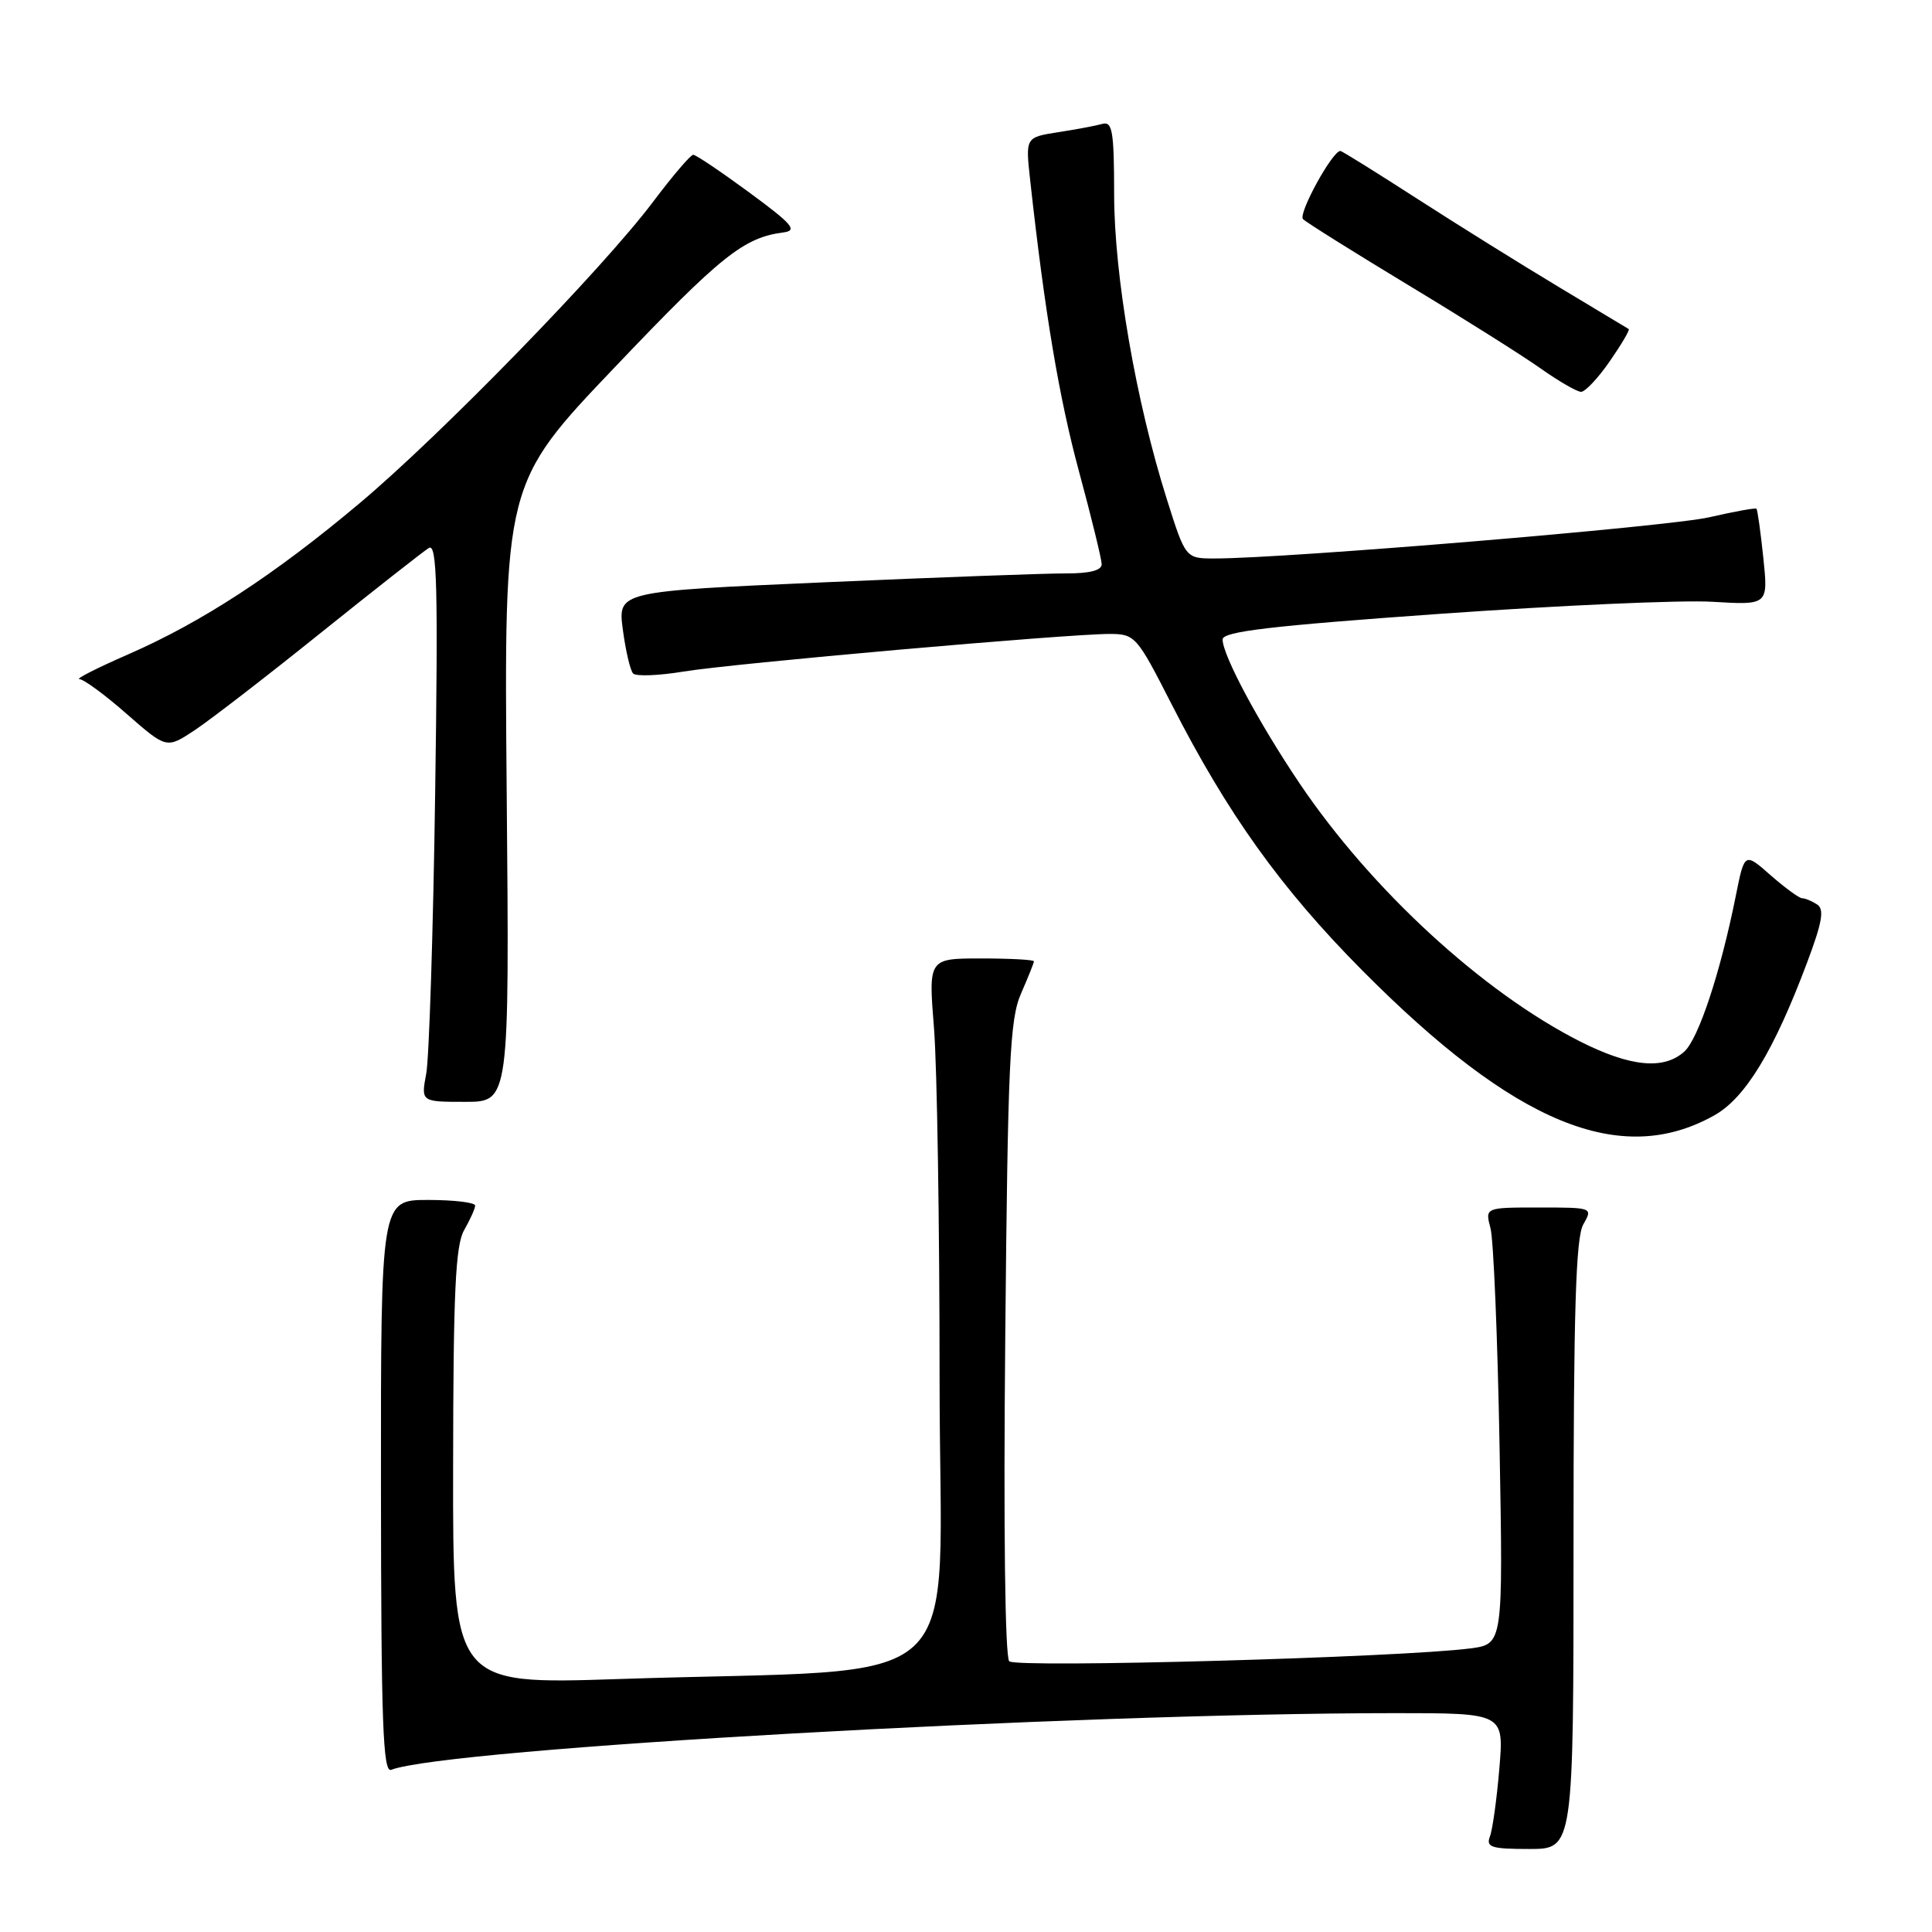 <?xml version="1.0" encoding="UTF-8" standalone="no"?>
<!DOCTYPE svg PUBLIC "-//W3C//DTD SVG 1.1//EN" "http://www.w3.org/Graphics/SVG/1.1/DTD/svg11.dtd" >
<svg xmlns="http://www.w3.org/2000/svg" xmlns:xlink="http://www.w3.org/1999/xlink" version="1.1" viewBox="0 0 256 256">
 <g >
 <path fill="currentColor"
d=" M 208.50 204.75 C 208.50 173.80 208.80 163.98 209.79 162.25 C 211.07 160.01 211.05 160.00 203.92 160.00 C 196.77 160.00 196.77 160.00 197.50 162.75 C 197.90 164.26 198.44 177.28 198.70 191.68 C 199.17 217.85 199.17 217.85 194.84 218.42 C 185.71 219.62 134.64 221.04 133.73 220.13 C 133.17 219.57 132.96 202.37 133.20 177.35 C 133.54 140.67 133.80 135.02 135.30 131.63 C 136.23 129.50 137.00 127.59 137.00 127.38 C 137.00 127.17 133.85 127.00 130.01 127.00 C 123.02 127.00 123.02 127.00 123.76 136.25 C 124.17 141.34 124.50 162.38 124.50 183.00 C 124.50 225.61 129.58 220.89 82.00 222.48 C 60.00 223.21 60.00 223.21 60.04 194.35 C 60.06 171.22 60.35 165.00 61.50 163.00 C 62.29 161.62 62.95 160.16 62.96 159.75 C 62.98 159.34 60.18 159.00 56.73 159.00 C 50.46 159.00 50.46 159.00 50.48 197.01 C 50.50 228.26 50.74 234.93 51.83 234.51 C 59.22 231.68 141.88 227.01 184.90 227.00 C 199.29 227.00 199.29 227.00 198.67 234.35 C 198.33 238.40 197.77 242.45 197.42 243.35 C 196.88 244.77 197.61 245.00 202.64 245.00 C 208.50 245.00 208.50 245.00 208.50 204.75 Z  M 227.17 147.78 C 231.27 145.48 235.06 139.24 239.44 127.57 C 241.47 122.17 241.76 120.47 240.77 119.84 C 240.07 119.39 239.18 119.02 238.78 119.02 C 238.39 119.01 236.51 117.63 234.61 115.97 C 231.16 112.93 231.16 112.93 230.00 118.72 C 227.97 128.84 225.07 137.63 223.18 139.34 C 220.47 141.79 216.05 141.37 209.41 138.02 C 196.49 131.49 181.71 117.90 172.20 103.80 C 166.79 95.77 162.00 86.82 162.00 84.73 C 162.00 83.68 168.39 82.93 190.75 81.34 C 206.56 80.22 222.83 79.49 226.90 79.74 C 234.30 80.18 234.30 80.18 233.65 73.92 C 233.29 70.48 232.88 67.55 232.74 67.41 C 232.60 67.27 229.79 67.78 226.49 68.54 C 221.10 69.78 170.45 74.00 160.95 74.00 C 157.09 74.00 157.09 74.00 154.60 66.11 C 150.52 53.21 147.63 36.48 147.63 25.74 C 147.62 17.38 147.40 16.05 146.06 16.42 C 145.20 16.66 142.56 17.16 140.19 17.52 C 135.88 18.20 135.88 18.20 136.50 23.85 C 138.44 41.45 140.33 52.70 142.98 62.50 C 144.62 68.55 145.96 74.06 145.98 74.75 C 145.99 75.58 144.41 75.99 141.25 75.98 C 138.64 75.97 124.21 76.50 109.18 77.16 C 81.86 78.36 81.86 78.36 82.53 83.43 C 82.90 86.22 83.51 88.83 83.89 89.24 C 84.27 89.64 87.26 89.53 90.54 88.99 C 97.04 87.91 141.41 84.00 147.02 84.00 C 150.40 84.01 150.63 84.27 155.21 93.25 C 162.65 107.84 169.72 117.71 180.50 128.58 C 200.74 148.97 214.78 154.75 227.17 147.78 Z  M 67.14 105.03 C 66.78 64.06 66.78 64.06 81.52 48.60 C 95.55 33.87 98.55 31.48 103.79 30.80 C 105.72 30.55 105.04 29.74 99.29 25.51 C 95.55 22.76 92.21 20.51 91.86 20.51 C 91.51 20.50 89.11 23.32 86.52 26.76 C 79.86 35.62 58.35 57.71 47.59 66.73 C 36.32 76.20 26.74 82.44 17.00 86.70 C 12.88 88.50 9.96 89.98 10.52 89.99 C 11.08 89.99 13.91 92.07 16.80 94.61 C 22.07 99.22 22.07 99.22 25.79 96.76 C 27.83 95.41 35.35 89.61 42.50 83.86 C 49.65 78.12 56.10 73.06 56.82 72.61 C 57.91 71.94 58.06 77.65 57.66 105.15 C 57.40 123.49 56.86 140.19 56.48 142.25 C 55.78 146.00 55.78 146.00 61.64 146.00 C 67.50 146.00 67.50 146.00 67.14 105.03 Z  M 213.31 47.86 C 214.86 45.62 215.99 43.71 215.81 43.60 C 215.64 43.50 211.45 40.98 206.50 38.00 C 201.55 35.03 193.10 29.76 187.73 26.30 C 182.35 22.83 177.80 20.00 177.61 20.00 C 176.54 20.00 171.96 28.36 172.66 29.04 C 173.12 29.49 179.40 33.42 186.61 37.78 C 193.82 42.13 201.69 47.09 204.11 48.80 C 206.52 50.51 208.95 51.91 209.50 51.92 C 210.05 51.92 211.77 50.09 213.31 47.86 Z "/>
</g>
</svg>
